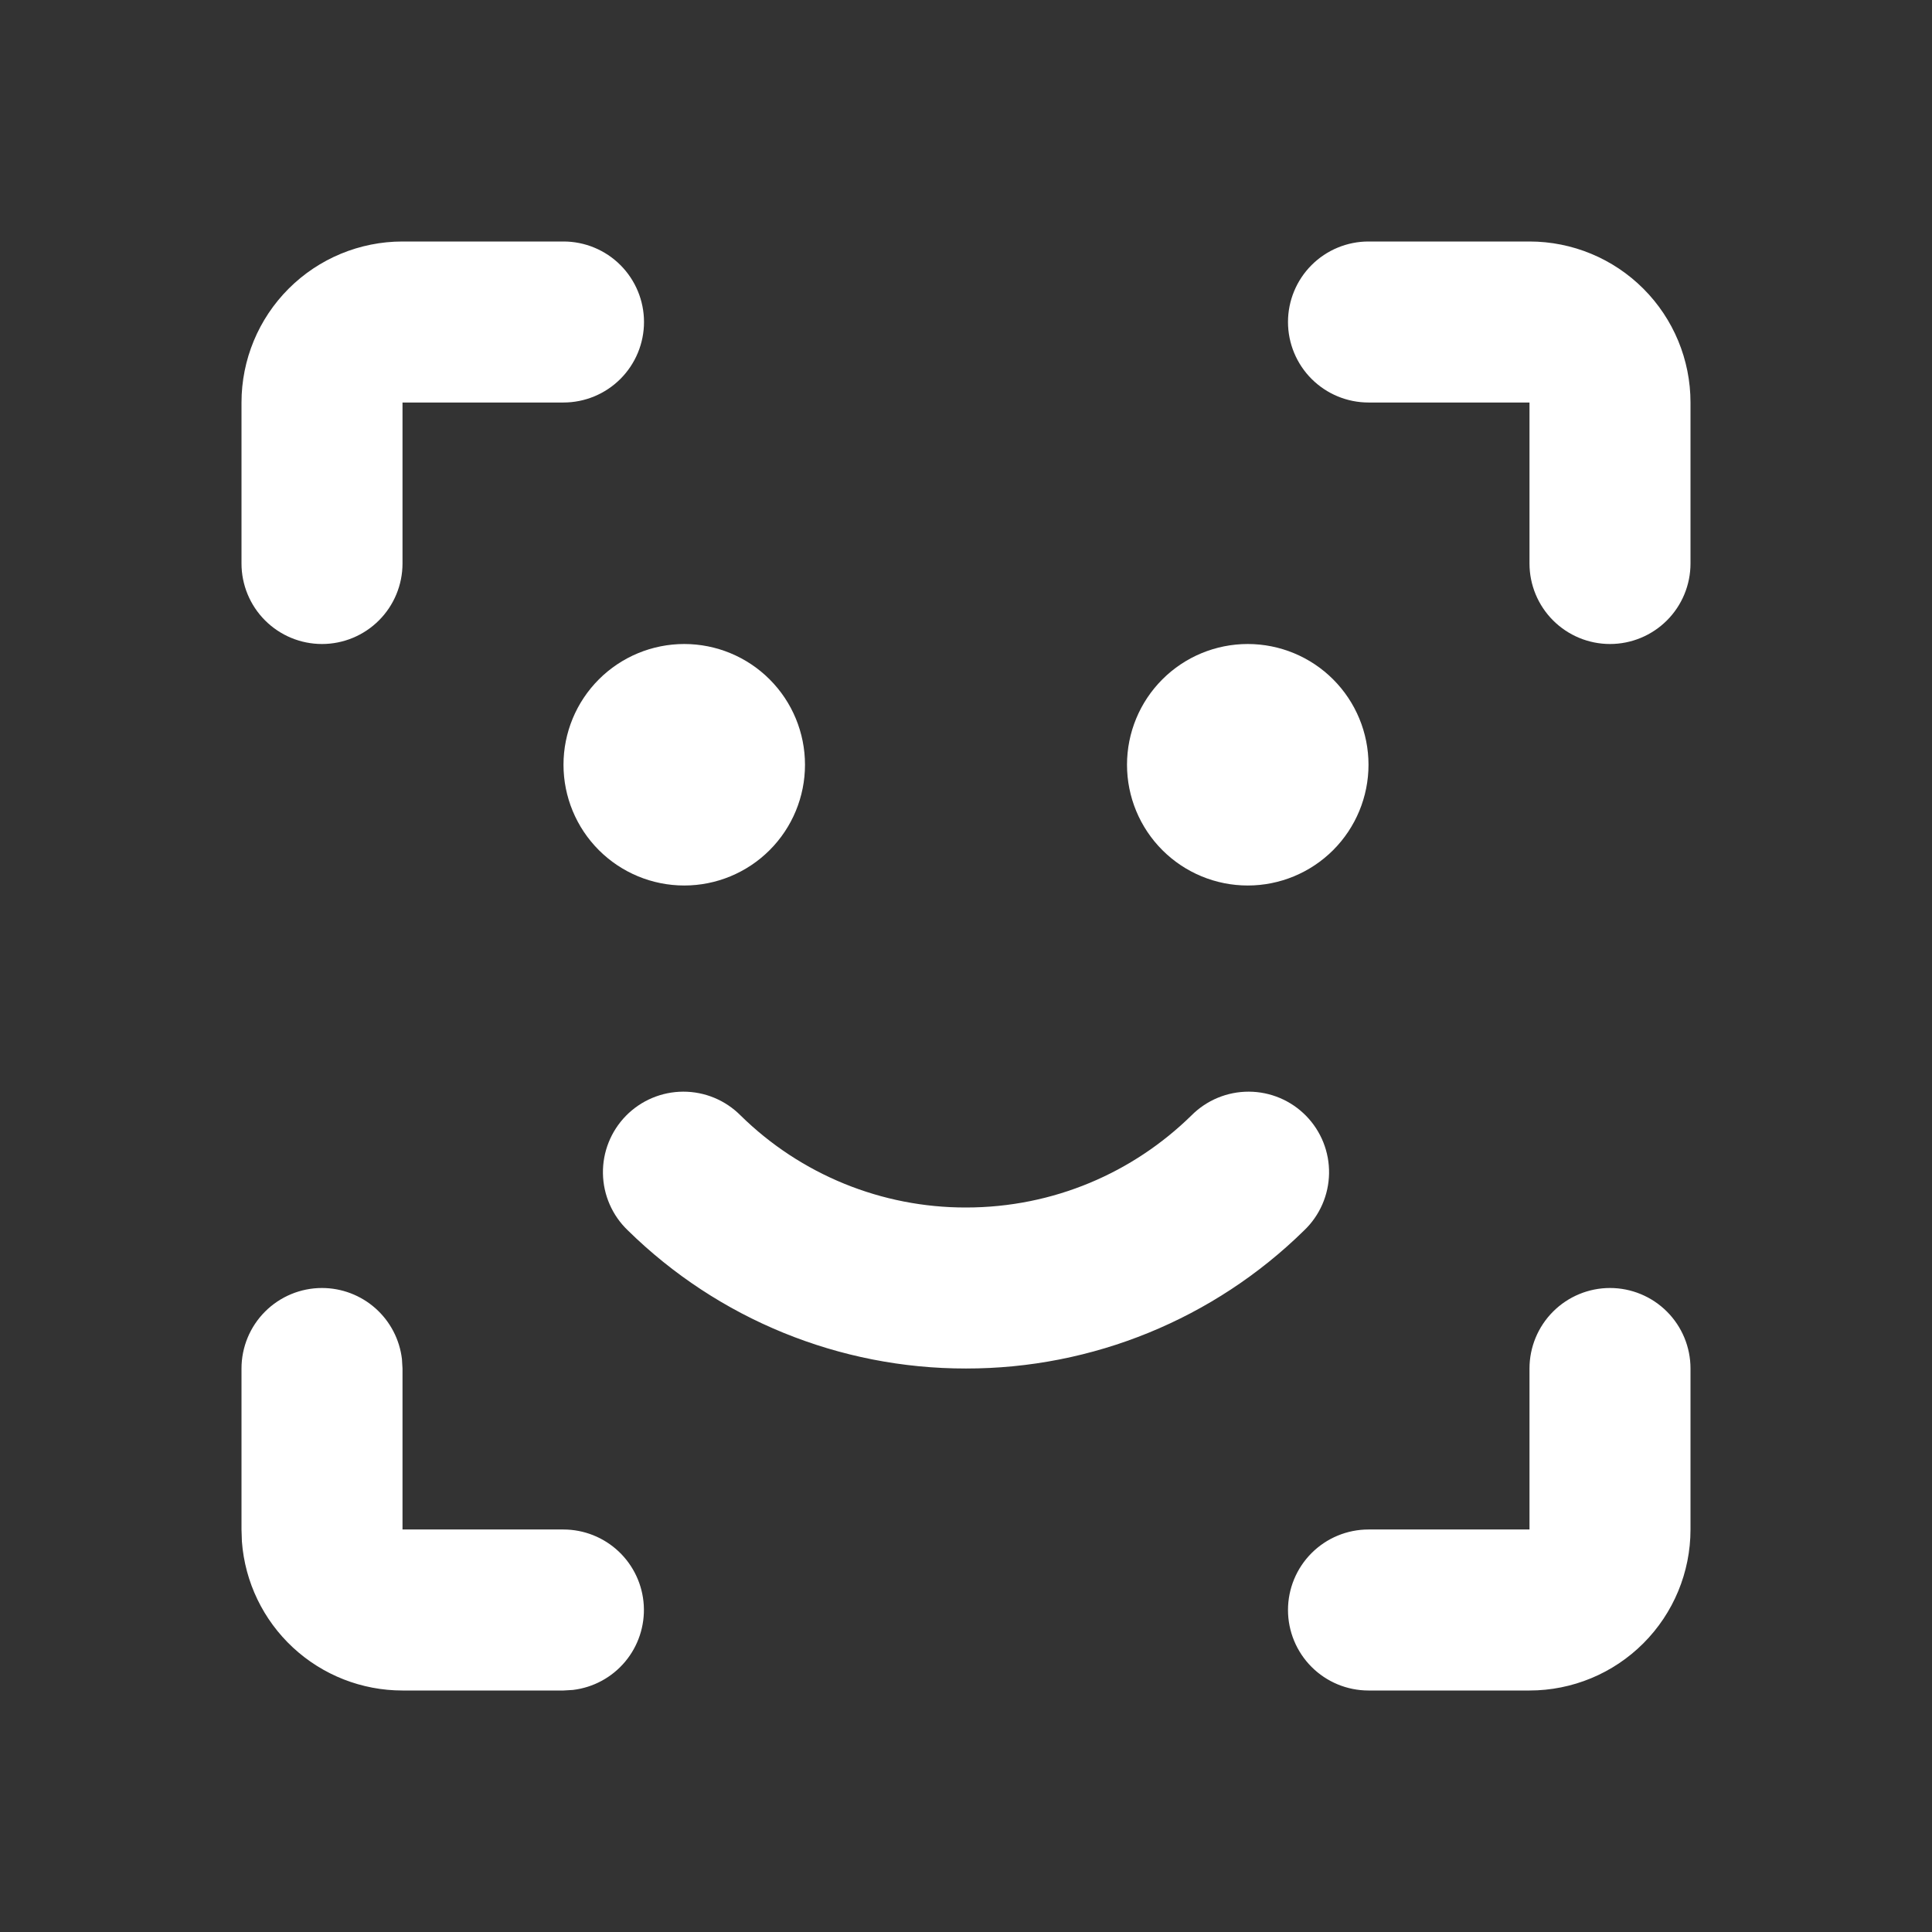 <svg xmlns="http://www.w3.org/2000/svg" width="134" height="134" viewBox="0 0 134 134" fill="none">
  <rect x="0" y="0" width="134" height="134" fill="#333333" stroke="none"/>
  <g clip-path="url(#clip0_61_16)">
    <path d="M22.333 89.333C23.701 89.334 25.021 89.836 26.043 90.744C27.065 91.653 27.718 92.905 27.878 94.263L27.917 94.917V106.083H39.083C40.506 106.085 41.875 106.63 42.91 107.607C43.945 108.584 44.568 109.919 44.651 111.339C44.734 112.76 44.272 114.159 43.359 115.25C42.445 116.342 41.15 117.043 39.737 117.211L39.083 117.25H27.917C25.099 117.251 22.386 116.187 20.32 114.271C18.255 112.356 16.989 109.73 16.778 106.921L16.75 106.083V94.917C16.75 93.436 17.338 92.016 18.385 90.969C19.432 89.922 20.852 89.333 22.333 89.333ZM111.667 89.333C113.147 89.333 114.568 89.922 115.615 90.969C116.662 92.016 117.25 93.436 117.25 94.917V106.083C117.25 109.045 116.074 111.885 113.979 113.979C111.885 116.074 109.045 117.25 106.083 117.25H94.917C93.436 117.25 92.016 116.662 90.969 115.615C89.922 114.568 89.333 113.147 89.333 111.667C89.333 110.186 89.922 108.766 90.969 107.719C92.016 106.672 93.436 106.083 94.917 106.083H106.083V94.917C106.083 93.436 106.672 92.016 107.719 90.969C108.766 89.922 110.186 89.333 111.667 89.333ZM82.633 77.368C83.154 76.843 83.774 76.426 84.458 76.142C85.141 75.859 85.874 75.714 86.614 75.716C87.354 75.718 88.086 75.867 88.768 76.154C89.45 76.442 90.067 76.862 90.585 77.39C91.103 77.919 91.511 78.545 91.785 79.232C92.059 79.919 92.194 80.654 92.181 81.394C92.168 82.134 92.009 82.864 91.712 83.541C91.415 84.219 90.986 84.831 90.45 85.341C84.193 91.487 75.77 94.927 67 94.917C58.23 94.927 49.807 91.487 43.55 85.341C43.014 84.831 42.585 84.219 42.288 83.541C41.991 82.864 41.831 82.134 41.819 81.394C41.806 80.654 41.941 79.919 42.215 79.232C42.489 78.545 42.897 77.919 43.414 77.39C43.932 76.862 44.55 76.442 45.232 76.154C45.914 75.867 46.646 75.718 47.386 75.716C48.126 75.714 48.859 75.859 49.542 76.142C50.226 76.426 50.846 76.843 51.367 77.368C55.536 81.468 61.153 83.76 67 83.75C73.086 83.75 78.597 81.321 82.633 77.368ZM47.458 44.667C49.679 44.667 51.81 45.549 53.38 47.12C54.951 48.69 55.833 50.821 55.833 53.042C55.833 55.263 54.951 57.393 53.38 58.964C51.81 60.534 49.679 61.417 47.458 61.417C45.237 61.417 43.107 60.534 41.536 58.964C39.966 57.393 39.083 55.263 39.083 53.042C39.083 50.821 39.966 48.69 41.536 47.12C43.107 45.549 45.237 44.667 47.458 44.667ZM86.542 44.667C88.763 44.667 90.893 45.549 92.464 47.12C94.034 48.69 94.917 50.821 94.917 53.042C94.917 55.263 94.034 57.393 92.464 58.964C90.893 60.534 88.763 61.417 86.542 61.417C84.32 61.417 82.19 60.534 80.62 58.964C79.049 57.393 78.167 55.263 78.167 53.042C78.167 50.821 79.049 48.69 80.62 47.12C82.19 45.549 84.32 44.667 86.542 44.667ZM39.083 16.75C40.564 16.75 41.984 17.338 43.031 18.385C44.078 19.432 44.667 20.852 44.667 22.333C44.667 23.814 44.078 25.234 43.031 26.281C41.984 27.328 40.564 27.917 39.083 27.917H27.917V39.083C27.917 40.564 27.328 41.984 26.281 43.031C25.234 44.078 23.814 44.667 22.333 44.667C20.852 44.667 19.432 44.078 18.385 43.031C17.338 41.984 16.75 40.564 16.75 39.083V27.917C16.75 24.955 17.927 22.115 20.021 20.021C22.115 17.927 24.955 16.75 27.917 16.75H39.083ZM106.083 16.75C109.045 16.75 111.885 17.927 113.979 20.021C116.074 22.115 117.25 24.955 117.25 27.917V39.083C117.25 40.564 116.662 41.984 115.615 43.031C114.568 44.078 113.147 44.667 111.667 44.667C110.186 44.667 108.766 44.078 107.719 43.031C106.672 41.984 106.083 40.564 106.083 39.083V27.917H94.917C93.436 27.917 92.016 27.328 90.969 26.281C89.922 25.234 89.333 23.814 89.333 22.333C89.333 20.852 89.922 19.432 90.969 18.385C92.016 17.338 93.436 16.75 94.917 16.75H106.083Z" fill="white"/>
  </g>
  <defs>
    <clipPath id="clip0_61_16">
      <rect width="134" height="134" fill="white"/>
    </clipPath>
  </defs>
</svg>